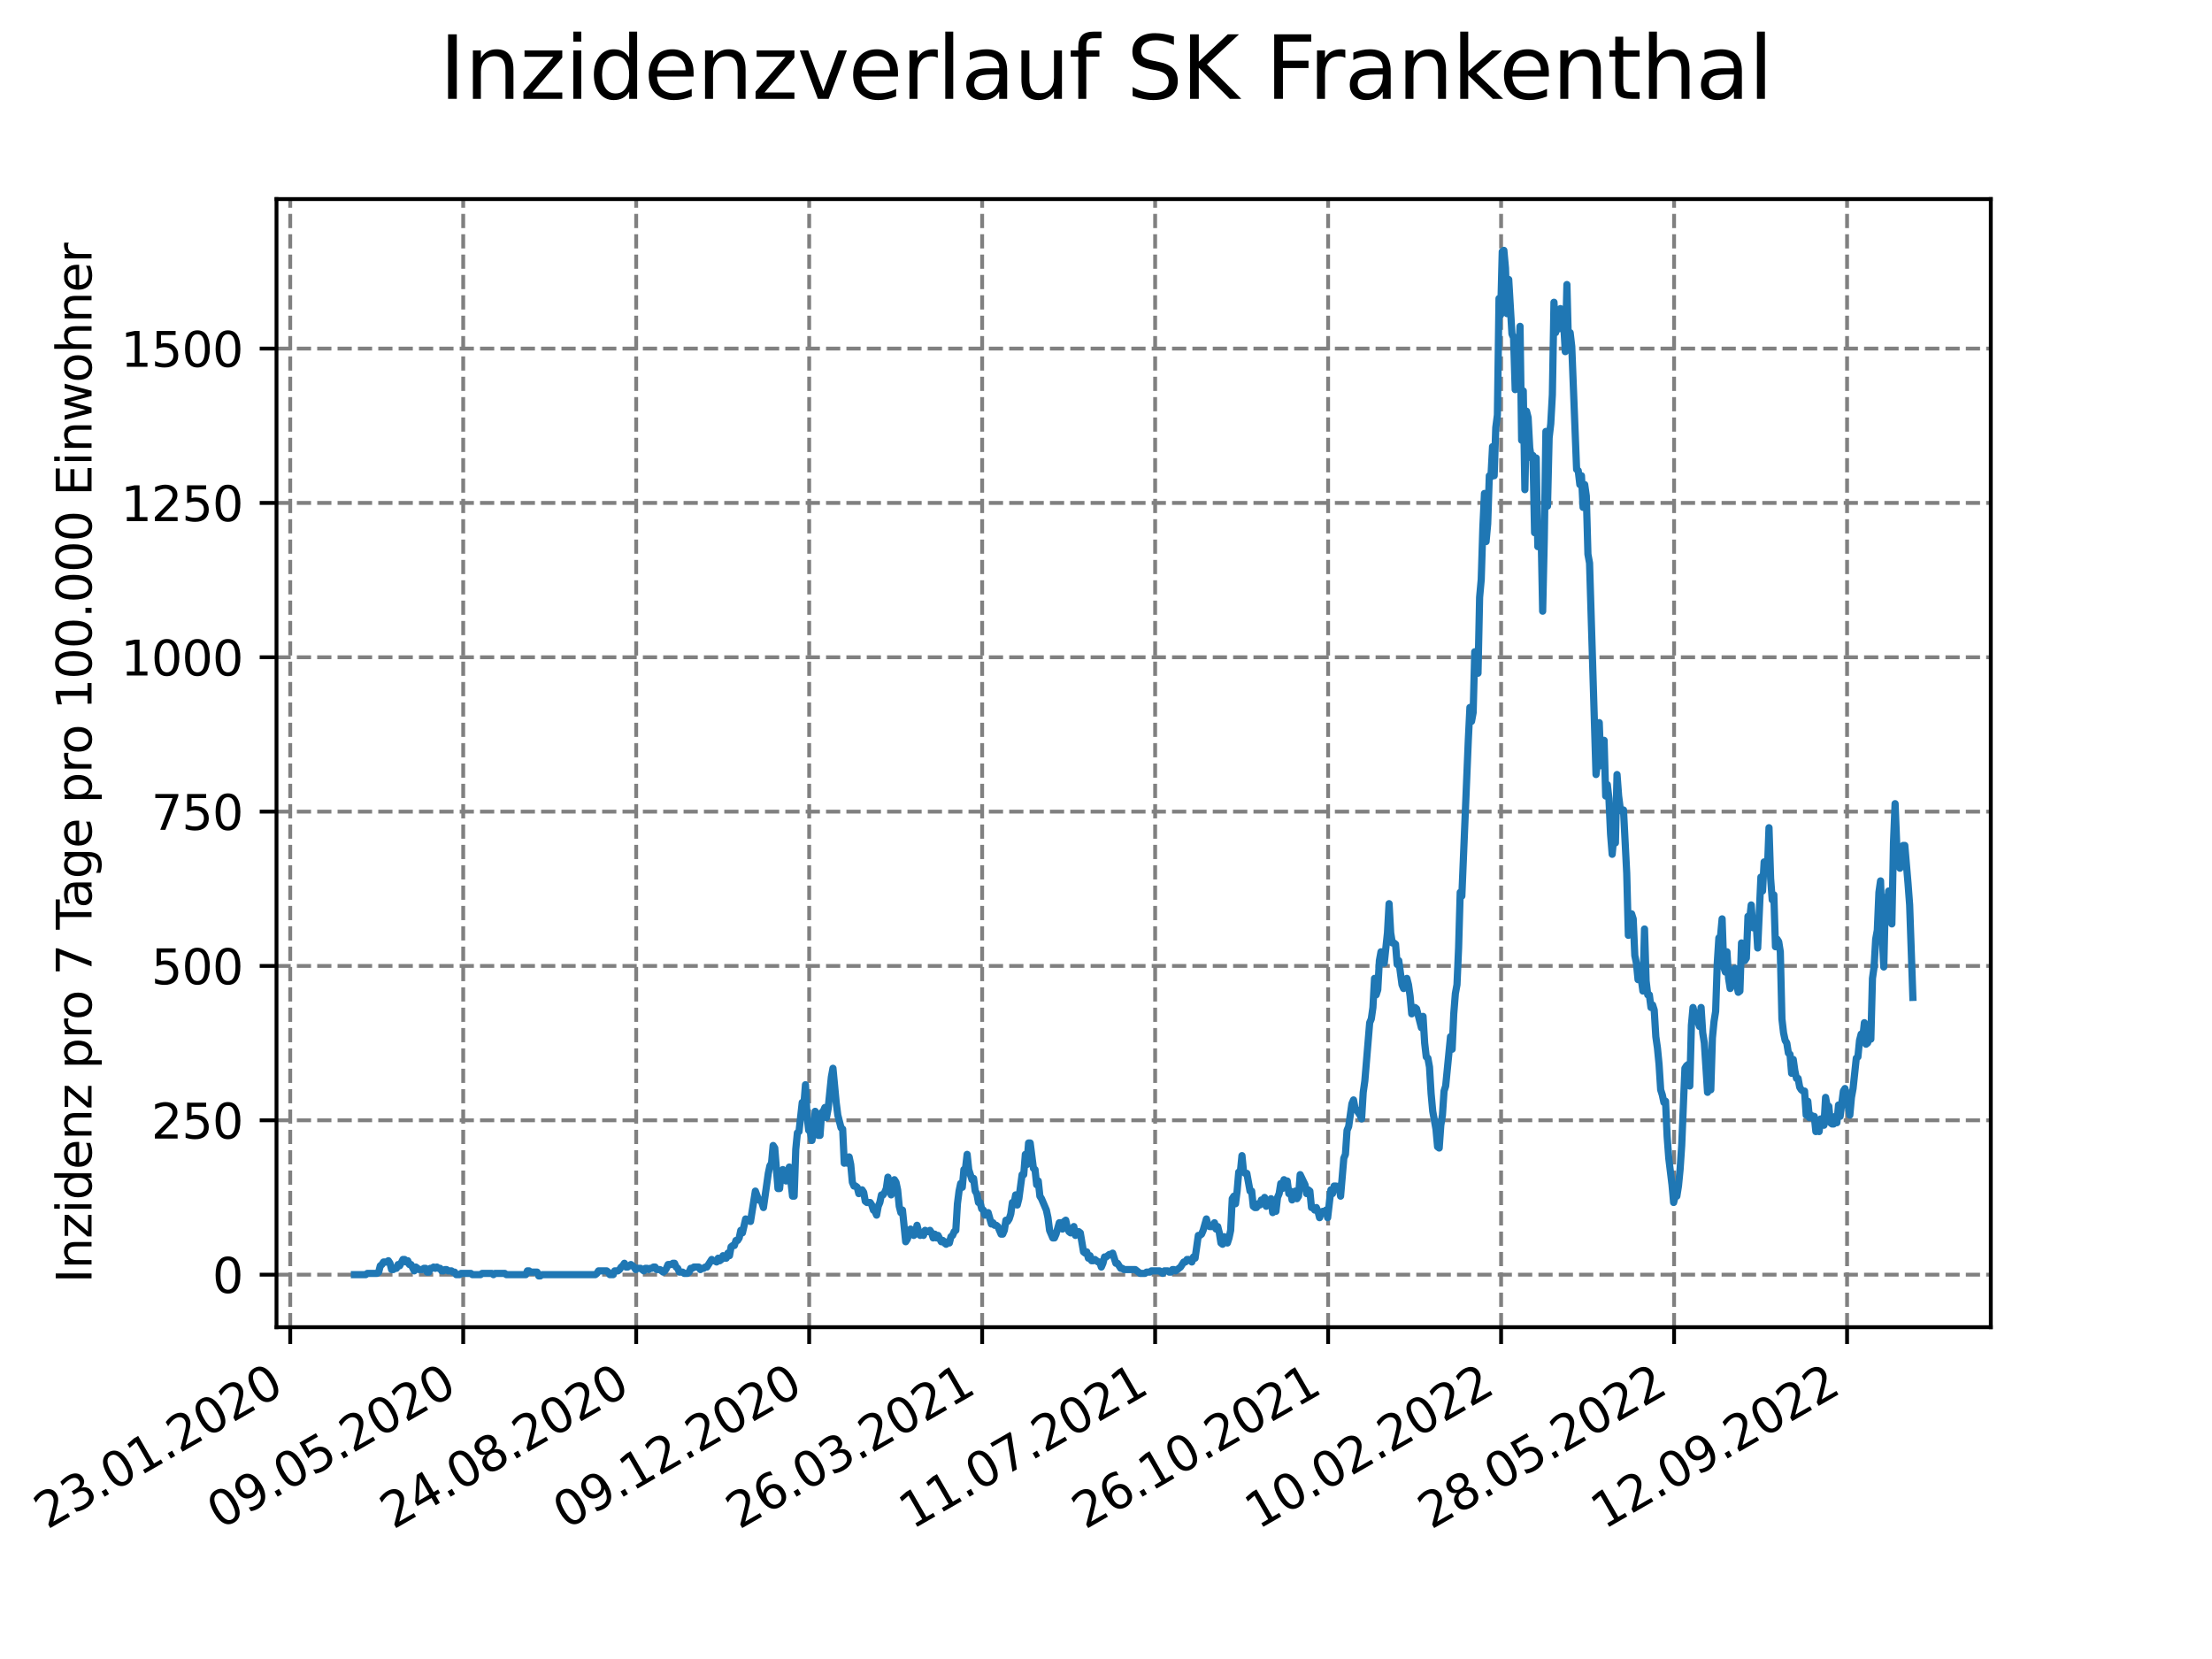 <?xml version="1.0" encoding="utf-8" standalone="no"?>
<!DOCTYPE svg PUBLIC "-//W3C//DTD SVG 1.1//EN"
  "http://www.w3.org/Graphics/SVG/1.1/DTD/svg11.dtd">
<svg xmlns:xlink="http://www.w3.org/1999/xlink" width="460.8pt" height="345.6pt" viewBox="0 0 460.8 345.6" xmlns="http://www.w3.org/2000/svg" version="1.1">
 <defs>
  <style type="text/css">*{stroke-linejoin: round; stroke-linecap: butt}</style>
 </defs>
 <g id="figure_1">
  <g id="patch_1">
   <path d="M 0 345.6 
L 460.8 345.6 
L 460.8 0 
L 0 0 
z
" style="fill: #ffffff"/>
  </g>
  <g id="axes_1">
   <g id="patch_2">
    <path d="M 57.6 276.48 
L 414.72 276.48 
L 414.72 41.472 
L 57.6 41.472 
z
" style="fill: #ffffff"/>
   </g>
   <g id="matplotlib.axis_1">
    <g id="xtick_1">
     <g id="line2d_1">
      <path d="M 60.46 276.48 
L 60.46 41.472 
" clip-path="url(#p682d21ca59)" style="fill: none; stroke-dasharray: 2.96,1.28; stroke-dashoffset: 0; stroke: #808080; stroke-width: 0.8"/>
     </g>
     <g id="line2d_2">
      <defs>
       <path id="mef18e4ac12" d="M 0 0 
L 0 3.5 
" style="stroke: #000000; stroke-width: 0.8"/>
      </defs>
      <g>
       <use xlink:href="#mef18e4ac12" x="60.46" y="276.48" style="stroke: #000000; stroke-width: 0.8"/>
      </g>
     </g>
     <g id="text_1">
      <!-- 23.01.2020 -->
      <g transform="translate(9.835 318.689) rotate(-30) scale(0.1 -0.1)">
       <defs>
        <path id="DejaVuSans-32" d="M 1228 531 
L 3431 531 
L 3431 0 
L 469 0 
L 469 531 
Q 828 903 1448 1529 
Q 2069 2156 2228 2338 
Q 2531 2678 2651 2914 
Q 2772 3150 2772 3378 
Q 2772 3750 2511 3984 
Q 2250 4219 1831 4219 
Q 1534 4219 1204 4116 
Q 875 4013 500 3803 
L 500 4441 
Q 881 4594 1212 4672 
Q 1544 4750 1819 4750 
Q 2544 4750 2975 4387 
Q 3406 4025 3406 3419 
Q 3406 3131 3298 2873 
Q 3191 2616 2906 2266 
Q 2828 2175 2409 1742 
Q 1991 1309 1228 531 
z
" transform="scale(0.016)"/>
        <path id="DejaVuSans-33" d="M 2597 2516 
Q 3050 2419 3304 2112 
Q 3559 1806 3559 1356 
Q 3559 666 3084 287 
Q 2609 -91 1734 -91 
Q 1441 -91 1130 -33 
Q 819 25 488 141 
L 488 750 
Q 750 597 1062 519 
Q 1375 441 1716 441 
Q 2309 441 2620 675 
Q 2931 909 2931 1356 
Q 2931 1769 2642 2001 
Q 2353 2234 1838 2234 
L 1294 2234 
L 1294 2753 
L 1863 2753 
Q 2328 2753 2575 2939 
Q 2822 3125 2822 3475 
Q 2822 3834 2567 4026 
Q 2313 4219 1838 4219 
Q 1578 4219 1281 4162 
Q 984 4106 628 3988 
L 628 4550 
Q 988 4650 1302 4700 
Q 1616 4750 1894 4750 
Q 2613 4750 3031 4423 
Q 3450 4097 3450 3541 
Q 3450 3153 3228 2886 
Q 3006 2619 2597 2516 
z
" transform="scale(0.016)"/>
        <path id="DejaVuSans-2e" d="M 684 794 
L 1344 794 
L 1344 0 
L 684 0 
L 684 794 
z
" transform="scale(0.016)"/>
        <path id="DejaVuSans-30" d="M 2034 4250 
Q 1547 4250 1301 3770 
Q 1056 3291 1056 2328 
Q 1056 1369 1301 889 
Q 1547 409 2034 409 
Q 2525 409 2770 889 
Q 3016 1369 3016 2328 
Q 3016 3291 2770 3770 
Q 2525 4250 2034 4250 
z
M 2034 4750 
Q 2819 4750 3233 4129 
Q 3647 3509 3647 2328 
Q 3647 1150 3233 529 
Q 2819 -91 2034 -91 
Q 1250 -91 836 529 
Q 422 1150 422 2328 
Q 422 3509 836 4129 
Q 1250 4750 2034 4750 
z
" transform="scale(0.016)"/>
        <path id="DejaVuSans-31" d="M 794 531 
L 1825 531 
L 1825 4091 
L 703 3866 
L 703 4441 
L 1819 4666 
L 2450 4666 
L 2450 531 
L 3481 531 
L 3481 0 
L 794 0 
L 794 531 
z
" transform="scale(0.016)"/>
       </defs>
       <use xlink:href="#DejaVuSans-32"/>
       <use xlink:href="#DejaVuSans-33" x="63.623"/>
       <use xlink:href="#DejaVuSans-2e" x="127.246"/>
       <use xlink:href="#DejaVuSans-30" x="159.033"/>
       <use xlink:href="#DejaVuSans-31" x="222.656"/>
       <use xlink:href="#DejaVuSans-2e" x="286.279"/>
       <use xlink:href="#DejaVuSans-32" x="318.066"/>
       <use xlink:href="#DejaVuSans-30" x="381.689"/>
       <use xlink:href="#DejaVuSans-32" x="445.312"/>
       <use xlink:href="#DejaVuSans-30" x="508.936"/>
      </g>
     </g>
    </g>
    <g id="xtick_2">
     <g id="line2d_3">
      <path d="M 96.495 276.48 
L 96.495 41.472 
" clip-path="url(#p682d21ca59)" style="fill: none; stroke-dasharray: 2.96,1.28; stroke-dashoffset: 0; stroke: #808080; stroke-width: 0.8"/>
     </g>
     <g id="line2d_4">
      <g>
       <use xlink:href="#mef18e4ac12" x="96.495" y="276.48" style="stroke: #000000; stroke-width: 0.8"/>
      </g>
     </g>
     <g id="text_2">
      <!-- 09.05.2020 -->
      <g transform="translate(45.87 318.689) rotate(-30) scale(0.1 -0.1)">
       <defs>
        <path id="DejaVuSans-39" d="M 703 97 
L 703 672 
Q 941 559 1184 500 
Q 1428 441 1663 441 
Q 2288 441 2617 861 
Q 2947 1281 2994 2138 
Q 2813 1869 2534 1725 
Q 2256 1581 1919 1581 
Q 1219 1581 811 2004 
Q 403 2428 403 3163 
Q 403 3881 828 4315 
Q 1253 4750 1959 4750 
Q 2769 4750 3195 4129 
Q 3622 3509 3622 2328 
Q 3622 1225 3098 567 
Q 2575 -91 1691 -91 
Q 1453 -91 1209 -44 
Q 966 3 703 97 
z
M 1959 2075 
Q 2384 2075 2632 2365 
Q 2881 2656 2881 3163 
Q 2881 3666 2632 3958 
Q 2384 4250 1959 4250 
Q 1534 4250 1286 3958 
Q 1038 3666 1038 3163 
Q 1038 2656 1286 2365 
Q 1534 2075 1959 2075 
z
" transform="scale(0.016)"/>
        <path id="DejaVuSans-35" d="M 691 4666 
L 3169 4666 
L 3169 4134 
L 1269 4134 
L 1269 2991 
Q 1406 3038 1543 3061 
Q 1681 3084 1819 3084 
Q 2600 3084 3056 2656 
Q 3513 2228 3513 1497 
Q 3513 744 3044 326 
Q 2575 -91 1722 -91 
Q 1428 -91 1123 -41 
Q 819 9 494 109 
L 494 744 
Q 775 591 1075 516 
Q 1375 441 1709 441 
Q 2250 441 2565 725 
Q 2881 1009 2881 1497 
Q 2881 1984 2565 2268 
Q 2250 2553 1709 2553 
Q 1456 2553 1204 2497 
Q 953 2441 691 2322 
L 691 4666 
z
" transform="scale(0.016)"/>
       </defs>
       <use xlink:href="#DejaVuSans-30"/>
       <use xlink:href="#DejaVuSans-39" x="63.623"/>
       <use xlink:href="#DejaVuSans-2e" x="127.246"/>
       <use xlink:href="#DejaVuSans-30" x="159.033"/>
       <use xlink:href="#DejaVuSans-35" x="222.656"/>
       <use xlink:href="#DejaVuSans-2e" x="286.279"/>
       <use xlink:href="#DejaVuSans-32" x="318.066"/>
       <use xlink:href="#DejaVuSans-30" x="381.689"/>
       <use xlink:href="#DejaVuSans-32" x="445.312"/>
       <use xlink:href="#DejaVuSans-30" x="508.936"/>
      </g>
     </g>
    </g>
    <g id="xtick_3">
     <g id="line2d_5">
      <path d="M 132.53 276.48 
L 132.53 41.472 
" clip-path="url(#p682d21ca59)" style="fill: none; stroke-dasharray: 2.96,1.28; stroke-dashoffset: 0; stroke: #808080; stroke-width: 0.8"/>
     </g>
     <g id="line2d_6">
      <g>
       <use xlink:href="#mef18e4ac12" x="132.53" y="276.48" style="stroke: #000000; stroke-width: 0.8"/>
      </g>
     </g>
     <g id="text_3">
      <!-- 24.08.2020 -->
      <g transform="translate(81.905 318.689) rotate(-30) scale(0.1 -0.1)">
       <defs>
        <path id="DejaVuSans-34" d="M 2419 4116 
L 825 1625 
L 2419 1625 
L 2419 4116 
z
M 2253 4666 
L 3047 4666 
L 3047 1625 
L 3713 1625 
L 3713 1100 
L 3047 1100 
L 3047 0 
L 2419 0 
L 2419 1100 
L 313 1100 
L 313 1709 
L 2253 4666 
z
" transform="scale(0.016)"/>
        <path id="DejaVuSans-38" d="M 2034 2216 
Q 1584 2216 1326 1975 
Q 1069 1734 1069 1313 
Q 1069 891 1326 650 
Q 1584 409 2034 409 
Q 2484 409 2743 651 
Q 3003 894 3003 1313 
Q 3003 1734 2745 1975 
Q 2488 2216 2034 2216 
z
M 1403 2484 
Q 997 2584 770 2862 
Q 544 3141 544 3541 
Q 544 4100 942 4425 
Q 1341 4750 2034 4750 
Q 2731 4750 3128 4425 
Q 3525 4100 3525 3541 
Q 3525 3141 3298 2862 
Q 3072 2584 2669 2484 
Q 3125 2378 3379 2068 
Q 3634 1759 3634 1313 
Q 3634 634 3220 271 
Q 2806 -91 2034 -91 
Q 1263 -91 848 271 
Q 434 634 434 1313 
Q 434 1759 690 2068 
Q 947 2378 1403 2484 
z
M 1172 3481 
Q 1172 3119 1398 2916 
Q 1625 2713 2034 2713 
Q 2441 2713 2670 2916 
Q 2900 3119 2900 3481 
Q 2900 3844 2670 4047 
Q 2441 4250 2034 4250 
Q 1625 4250 1398 4047 
Q 1172 3844 1172 3481 
z
" transform="scale(0.016)"/>
       </defs>
       <use xlink:href="#DejaVuSans-32"/>
       <use xlink:href="#DejaVuSans-34" x="63.623"/>
       <use xlink:href="#DejaVuSans-2e" x="127.246"/>
       <use xlink:href="#DejaVuSans-30" x="159.033"/>
       <use xlink:href="#DejaVuSans-38" x="222.656"/>
       <use xlink:href="#DejaVuSans-2e" x="286.279"/>
       <use xlink:href="#DejaVuSans-32" x="318.066"/>
       <use xlink:href="#DejaVuSans-30" x="381.689"/>
       <use xlink:href="#DejaVuSans-32" x="445.312"/>
       <use xlink:href="#DejaVuSans-30" x="508.936"/>
      </g>
     </g>
    </g>
    <g id="xtick_4">
     <g id="line2d_7">
      <path d="M 168.566 276.48 
L 168.566 41.472 
" clip-path="url(#p682d21ca59)" style="fill: none; stroke-dasharray: 2.96,1.28; stroke-dashoffset: 0; stroke: #808080; stroke-width: 0.8"/>
     </g>
     <g id="line2d_8">
      <g>
       <use xlink:href="#mef18e4ac12" x="168.566" y="276.48" style="stroke: #000000; stroke-width: 0.8"/>
      </g>
     </g>
     <g id="text_4">
      <!-- 09.12.2020 -->
      <g transform="translate(117.941 318.689) rotate(-30) scale(0.1 -0.1)">
       <use xlink:href="#DejaVuSans-30"/>
       <use xlink:href="#DejaVuSans-39" x="63.623"/>
       <use xlink:href="#DejaVuSans-2e" x="127.246"/>
       <use xlink:href="#DejaVuSans-31" x="159.033"/>
       <use xlink:href="#DejaVuSans-32" x="222.656"/>
       <use xlink:href="#DejaVuSans-2e" x="286.279"/>
       <use xlink:href="#DejaVuSans-32" x="318.066"/>
       <use xlink:href="#DejaVuSans-30" x="381.689"/>
       <use xlink:href="#DejaVuSans-32" x="445.312"/>
       <use xlink:href="#DejaVuSans-30" x="508.936"/>
      </g>
     </g>
    </g>
    <g id="xtick_5">
     <g id="line2d_9">
      <path d="M 204.601 276.48 
L 204.601 41.472 
" clip-path="url(#p682d21ca59)" style="fill: none; stroke-dasharray: 2.96,1.28; stroke-dashoffset: 0; stroke: #808080; stroke-width: 0.8"/>
     </g>
     <g id="line2d_10">
      <g>
       <use xlink:href="#mef18e4ac12" x="204.601" y="276.48" style="stroke: #000000; stroke-width: 0.8"/>
      </g>
     </g>
     <g id="text_5">
      <!-- 26.03.2021 -->
      <g transform="translate(153.976 318.689) rotate(-30) scale(0.1 -0.1)">
       <defs>
        <path id="DejaVuSans-36" d="M 2113 2584 
Q 1688 2584 1439 2293 
Q 1191 2003 1191 1497 
Q 1191 994 1439 701 
Q 1688 409 2113 409 
Q 2538 409 2786 701 
Q 3034 994 3034 1497 
Q 3034 2003 2786 2293 
Q 2538 2584 2113 2584 
z
M 3366 4563 
L 3366 3988 
Q 3128 4100 2886 4159 
Q 2644 4219 2406 4219 
Q 1781 4219 1451 3797 
Q 1122 3375 1075 2522 
Q 1259 2794 1537 2939 
Q 1816 3084 2150 3084 
Q 2853 3084 3261 2657 
Q 3669 2231 3669 1497 
Q 3669 778 3244 343 
Q 2819 -91 2113 -91 
Q 1303 -91 875 529 
Q 447 1150 447 2328 
Q 447 3434 972 4092 
Q 1497 4750 2381 4750 
Q 2619 4750 2861 4703 
Q 3103 4656 3366 4563 
z
" transform="scale(0.016)"/>
       </defs>
       <use xlink:href="#DejaVuSans-32"/>
       <use xlink:href="#DejaVuSans-36" x="63.623"/>
       <use xlink:href="#DejaVuSans-2e" x="127.246"/>
       <use xlink:href="#DejaVuSans-30" x="159.033"/>
       <use xlink:href="#DejaVuSans-33" x="222.656"/>
       <use xlink:href="#DejaVuSans-2e" x="286.279"/>
       <use xlink:href="#DejaVuSans-32" x="318.066"/>
       <use xlink:href="#DejaVuSans-30" x="381.689"/>
       <use xlink:href="#DejaVuSans-32" x="445.312"/>
       <use xlink:href="#DejaVuSans-31" x="508.936"/>
      </g>
     </g>
    </g>
    <g id="xtick_6">
     <g id="line2d_11">
      <path d="M 240.636 276.48 
L 240.636 41.472 
" clip-path="url(#p682d21ca59)" style="fill: none; stroke-dasharray: 2.96,1.28; stroke-dashoffset: 0; stroke: #808080; stroke-width: 0.8"/>
     </g>
     <g id="line2d_12">
      <g>
       <use xlink:href="#mef18e4ac12" x="240.636" y="276.48" style="stroke: #000000; stroke-width: 0.8"/>
      </g>
     </g>
     <g id="text_6">
      <!-- 11.07.2021 -->
      <g transform="translate(190.011 318.689) rotate(-30) scale(0.1 -0.1)">
       <defs>
        <path id="DejaVuSans-37" d="M 525 4666 
L 3525 4666 
L 3525 4397 
L 1831 0 
L 1172 0 
L 2766 4134 
L 525 4134 
L 525 4666 
z
" transform="scale(0.016)"/>
       </defs>
       <use xlink:href="#DejaVuSans-31"/>
       <use xlink:href="#DejaVuSans-31" x="63.623"/>
       <use xlink:href="#DejaVuSans-2e" x="127.246"/>
       <use xlink:href="#DejaVuSans-30" x="159.033"/>
       <use xlink:href="#DejaVuSans-37" x="222.656"/>
       <use xlink:href="#DejaVuSans-2e" x="286.279"/>
       <use xlink:href="#DejaVuSans-32" x="318.066"/>
       <use xlink:href="#DejaVuSans-30" x="381.689"/>
       <use xlink:href="#DejaVuSans-32" x="445.312"/>
       <use xlink:href="#DejaVuSans-31" x="508.936"/>
      </g>
     </g>
    </g>
    <g id="xtick_7">
     <g id="line2d_13">
      <path d="M 276.672 276.48 
L 276.672 41.472 
" clip-path="url(#p682d21ca59)" style="fill: none; stroke-dasharray: 2.96,1.28; stroke-dashoffset: 0; stroke: #808080; stroke-width: 0.8"/>
     </g>
     <g id="line2d_14">
      <g>
       <use xlink:href="#mef18e4ac12" x="276.672" y="276.48" style="stroke: #000000; stroke-width: 0.8"/>
      </g>
     </g>
     <g id="text_7">
      <!-- 26.10.2021 -->
      <g transform="translate(226.046 318.689) rotate(-30) scale(0.1 -0.1)">
       <use xlink:href="#DejaVuSans-32"/>
       <use xlink:href="#DejaVuSans-36" x="63.623"/>
       <use xlink:href="#DejaVuSans-2e" x="127.246"/>
       <use xlink:href="#DejaVuSans-31" x="159.033"/>
       <use xlink:href="#DejaVuSans-30" x="222.656"/>
       <use xlink:href="#DejaVuSans-2e" x="286.279"/>
       <use xlink:href="#DejaVuSans-32" x="318.066"/>
       <use xlink:href="#DejaVuSans-30" x="381.689"/>
       <use xlink:href="#DejaVuSans-32" x="445.312"/>
       <use xlink:href="#DejaVuSans-31" x="508.936"/>
      </g>
     </g>
    </g>
    <g id="xtick_8">
     <g id="line2d_15">
      <path d="M 312.707 276.48 
L 312.707 41.472 
" clip-path="url(#p682d21ca59)" style="fill: none; stroke-dasharray: 2.96,1.28; stroke-dashoffset: 0; stroke: #808080; stroke-width: 0.8"/>
     </g>
     <g id="line2d_16">
      <g>
       <use xlink:href="#mef18e4ac12" x="312.707" y="276.48" style="stroke: #000000; stroke-width: 0.8"/>
      </g>
     </g>
     <g id="text_8">
      <!-- 10.02.2022 -->
      <g transform="translate(262.082 318.689) rotate(-30) scale(0.1 -0.1)">
       <use xlink:href="#DejaVuSans-31"/>
       <use xlink:href="#DejaVuSans-30" x="63.623"/>
       <use xlink:href="#DejaVuSans-2e" x="127.246"/>
       <use xlink:href="#DejaVuSans-30" x="159.033"/>
       <use xlink:href="#DejaVuSans-32" x="222.656"/>
       <use xlink:href="#DejaVuSans-2e" x="286.279"/>
       <use xlink:href="#DejaVuSans-32" x="318.066"/>
       <use xlink:href="#DejaVuSans-30" x="381.689"/>
       <use xlink:href="#DejaVuSans-32" x="445.312"/>
       <use xlink:href="#DejaVuSans-32" x="508.936"/>
      </g>
     </g>
    </g>
    <g id="xtick_9">
     <g id="line2d_17">
      <path d="M 348.742 276.48 
L 348.742 41.472 
" clip-path="url(#p682d21ca59)" style="fill: none; stroke-dasharray: 2.96,1.28; stroke-dashoffset: 0; stroke: #808080; stroke-width: 0.8"/>
     </g>
     <g id="line2d_18">
      <g>
       <use xlink:href="#mef18e4ac12" x="348.742" y="276.48" style="stroke: #000000; stroke-width: 0.8"/>
      </g>
     </g>
     <g id="text_9">
      <!-- 28.05.2022 -->
      <g transform="translate(298.117 318.689) rotate(-30) scale(0.1 -0.1)">
       <use xlink:href="#DejaVuSans-32"/>
       <use xlink:href="#DejaVuSans-38" x="63.623"/>
       <use xlink:href="#DejaVuSans-2e" x="127.246"/>
       <use xlink:href="#DejaVuSans-30" x="159.033"/>
       <use xlink:href="#DejaVuSans-35" x="222.656"/>
       <use xlink:href="#DejaVuSans-2e" x="286.279"/>
       <use xlink:href="#DejaVuSans-32" x="318.066"/>
       <use xlink:href="#DejaVuSans-30" x="381.689"/>
       <use xlink:href="#DejaVuSans-32" x="445.312"/>
       <use xlink:href="#DejaVuSans-32" x="508.936"/>
      </g>
     </g>
    </g>
    <g id="xtick_10">
     <g id="line2d_19">
      <path d="M 384.778 276.48 
L 384.778 41.472 
" clip-path="url(#p682d21ca59)" style="fill: none; stroke-dasharray: 2.96,1.28; stroke-dashoffset: 0; stroke: #808080; stroke-width: 0.8"/>
     </g>
     <g id="line2d_20">
      <g>
       <use xlink:href="#mef18e4ac12" x="384.778" y="276.48" style="stroke: #000000; stroke-width: 0.8"/>
      </g>
     </g>
     <g id="text_10">
      <!-- 12.09.2022 -->
      <g transform="translate(334.152 318.689) rotate(-30) scale(0.1 -0.1)">
       <use xlink:href="#DejaVuSans-31"/>
       <use xlink:href="#DejaVuSans-32" x="63.623"/>
       <use xlink:href="#DejaVuSans-2e" x="127.246"/>
       <use xlink:href="#DejaVuSans-30" x="159.033"/>
       <use xlink:href="#DejaVuSans-39" x="222.656"/>
       <use xlink:href="#DejaVuSans-2e" x="286.279"/>
       <use xlink:href="#DejaVuSans-32" x="318.066"/>
       <use xlink:href="#DejaVuSans-30" x="381.689"/>
       <use xlink:href="#DejaVuSans-32" x="445.312"/>
       <use xlink:href="#DejaVuSans-32" x="508.936"/>
      </g>
     </g>
    </g>
   </g>
   <g id="matplotlib.axis_2">
    <g id="ytick_1">
     <g id="line2d_21">
      <path d="M 57.6 265.534 
L 414.72 265.534 
" clip-path="url(#p682d21ca59)" style="fill: none; stroke-dasharray: 2.96,1.28; stroke-dashoffset: 0; stroke: #808080; stroke-width: 0.8"/>
     </g>
     <g id="line2d_22">
      <defs>
       <path id="md94bb2df7f" d="M 0 0 
L -3.5 0 
" style="stroke: #000000; stroke-width: 0.8"/>
      </defs>
      <g>
       <use xlink:href="#md94bb2df7f" x="57.6" y="265.534" style="stroke: #000000; stroke-width: 0.8"/>
      </g>
     </g>
     <g id="text_11">
      <!-- 0 -->
      <g transform="translate(44.237 269.333) scale(0.1 -0.1)">
       <use xlink:href="#DejaVuSans-30"/>
      </g>
     </g>
    </g>
    <g id="ytick_2">
     <g id="line2d_23">
      <path d="M 57.6 233.381 
L 414.72 233.381 
" clip-path="url(#p682d21ca59)" style="fill: none; stroke-dasharray: 2.96,1.28; stroke-dashoffset: 0; stroke: #808080; stroke-width: 0.8"/>
     </g>
     <g id="line2d_24">
      <g>
       <use xlink:href="#md94bb2df7f" x="57.6" y="233.381" style="stroke: #000000; stroke-width: 0.8"/>
      </g>
     </g>
     <g id="text_12">
      <!-- 250 -->
      <g transform="translate(31.512 237.18) scale(0.1 -0.1)">
       <use xlink:href="#DejaVuSans-32"/>
       <use xlink:href="#DejaVuSans-35" x="63.623"/>
       <use xlink:href="#DejaVuSans-30" x="127.246"/>
      </g>
     </g>
    </g>
    <g id="ytick_3">
     <g id="line2d_25">
      <path d="M 57.6 201.227 
L 414.72 201.227 
" clip-path="url(#p682d21ca59)" style="fill: none; stroke-dasharray: 2.96,1.28; stroke-dashoffset: 0; stroke: #808080; stroke-width: 0.8"/>
     </g>
     <g id="line2d_26">
      <g>
       <use xlink:href="#md94bb2df7f" x="57.6" y="201.227" style="stroke: #000000; stroke-width: 0.8"/>
      </g>
     </g>
     <g id="text_13">
      <!-- 500 -->
      <g transform="translate(31.512 205.027) scale(0.1 -0.1)">
       <use xlink:href="#DejaVuSans-35"/>
       <use xlink:href="#DejaVuSans-30" x="63.623"/>
       <use xlink:href="#DejaVuSans-30" x="127.246"/>
      </g>
     </g>
    </g>
    <g id="ytick_4">
     <g id="line2d_27">
      <path d="M 57.6 169.074 
L 414.72 169.074 
" clip-path="url(#p682d21ca59)" style="fill: none; stroke-dasharray: 2.96,1.28; stroke-dashoffset: 0; stroke: #808080; stroke-width: 0.8"/>
     </g>
     <g id="line2d_28">
      <g>
       <use xlink:href="#md94bb2df7f" x="57.6" y="169.074" style="stroke: #000000; stroke-width: 0.8"/>
      </g>
     </g>
     <g id="text_14">
      <!-- 750 -->
      <g transform="translate(31.512 172.873) scale(0.1 -0.1)">
       <use xlink:href="#DejaVuSans-37"/>
       <use xlink:href="#DejaVuSans-35" x="63.623"/>
       <use xlink:href="#DejaVuSans-30" x="127.246"/>
      </g>
     </g>
    </g>
    <g id="ytick_5">
     <g id="line2d_29">
      <path d="M 57.6 136.921 
L 414.72 136.921 
" clip-path="url(#p682d21ca59)" style="fill: none; stroke-dasharray: 2.96,1.28; stroke-dashoffset: 0; stroke: #808080; stroke-width: 0.8"/>
     </g>
     <g id="line2d_30">
      <g>
       <use xlink:href="#md94bb2df7f" x="57.6" y="136.921" style="stroke: #000000; stroke-width: 0.8"/>
      </g>
     </g>
     <g id="text_15">
      <!-- 1000 -->
      <g transform="translate(25.15 140.72) scale(0.1 -0.1)">
       <use xlink:href="#DejaVuSans-31"/>
       <use xlink:href="#DejaVuSans-30" x="63.623"/>
       <use xlink:href="#DejaVuSans-30" x="127.246"/>
       <use xlink:href="#DejaVuSans-30" x="190.869"/>
      </g>
     </g>
    </g>
    <g id="ytick_6">
     <g id="line2d_31">
      <path d="M 57.6 104.767 
L 414.72 104.767 
" clip-path="url(#p682d21ca59)" style="fill: none; stroke-dasharray: 2.96,1.28; stroke-dashoffset: 0; stroke: #808080; stroke-width: 0.8"/>
     </g>
     <g id="line2d_32">
      <g>
       <use xlink:href="#md94bb2df7f" x="57.6" y="104.767" style="stroke: #000000; stroke-width: 0.8"/>
      </g>
     </g>
     <g id="text_16">
      <!-- 1250 -->
      <g transform="translate(25.15 108.566) scale(0.1 -0.1)">
       <use xlink:href="#DejaVuSans-31"/>
       <use xlink:href="#DejaVuSans-32" x="63.623"/>
       <use xlink:href="#DejaVuSans-35" x="127.246"/>
       <use xlink:href="#DejaVuSans-30" x="190.869"/>
      </g>
     </g>
    </g>
    <g id="ytick_7">
     <g id="line2d_33">
      <path d="M 57.6 72.614 
L 414.72 72.614 
" clip-path="url(#p682d21ca59)" style="fill: none; stroke-dasharray: 2.96,1.28; stroke-dashoffset: 0; stroke: #808080; stroke-width: 0.8"/>
     </g>
     <g id="line2d_34">
      <g>
       <use xlink:href="#md94bb2df7f" x="57.6" y="72.614" style="stroke: #000000; stroke-width: 0.8"/>
      </g>
     </g>
     <g id="text_17">
      <!-- 1500 -->
      <g transform="translate(25.15 76.413) scale(0.1 -0.1)">
       <use xlink:href="#DejaVuSans-31"/>
       <use xlink:href="#DejaVuSans-35" x="63.623"/>
       <use xlink:href="#DejaVuSans-30" x="127.246"/>
       <use xlink:href="#DejaVuSans-30" x="190.869"/>
      </g>
     </g>
    </g>
    <g id="text_18">
     <!-- Inzidenz pro 7 Tage pro 100.000 Einwohner -->
     <g transform="translate(19.07 267.301) rotate(-90) scale(0.1 -0.1)">
      <defs>
       <path id="DejaVuSans-49" d="M 628 4666 
L 1259 4666 
L 1259 0 
L 628 0 
L 628 4666 
z
" transform="scale(0.016)"/>
       <path id="DejaVuSans-6e" d="M 3513 2113 
L 3513 0 
L 2938 0 
L 2938 2094 
Q 2938 2591 2744 2837 
Q 2550 3084 2163 3084 
Q 1697 3084 1428 2787 
Q 1159 2491 1159 1978 
L 1159 0 
L 581 0 
L 581 3500 
L 1159 3500 
L 1159 2956 
Q 1366 3272 1645 3428 
Q 1925 3584 2291 3584 
Q 2894 3584 3203 3211 
Q 3513 2838 3513 2113 
z
" transform="scale(0.016)"/>
       <path id="DejaVuSans-7a" d="M 353 3500 
L 3084 3500 
L 3084 2975 
L 922 459 
L 3084 459 
L 3084 0 
L 275 0 
L 275 525 
L 2438 3041 
L 353 3041 
L 353 3500 
z
" transform="scale(0.016)"/>
       <path id="DejaVuSans-69" d="M 603 3500 
L 1178 3500 
L 1178 0 
L 603 0 
L 603 3500 
z
M 603 4863 
L 1178 4863 
L 1178 4134 
L 603 4134 
L 603 4863 
z
" transform="scale(0.016)"/>
       <path id="DejaVuSans-64" d="M 2906 2969 
L 2906 4863 
L 3481 4863 
L 3481 0 
L 2906 0 
L 2906 525 
Q 2725 213 2448 61 
Q 2172 -91 1784 -91 
Q 1150 -91 751 415 
Q 353 922 353 1747 
Q 353 2572 751 3078 
Q 1150 3584 1784 3584 
Q 2172 3584 2448 3432 
Q 2725 3281 2906 2969 
z
M 947 1747 
Q 947 1113 1208 752 
Q 1469 391 1925 391 
Q 2381 391 2643 752 
Q 2906 1113 2906 1747 
Q 2906 2381 2643 2742 
Q 2381 3103 1925 3103 
Q 1469 3103 1208 2742 
Q 947 2381 947 1747 
z
" transform="scale(0.016)"/>
       <path id="DejaVuSans-65" d="M 3597 1894 
L 3597 1613 
L 953 1613 
Q 991 1019 1311 708 
Q 1631 397 2203 397 
Q 2534 397 2845 478 
Q 3156 559 3463 722 
L 3463 178 
Q 3153 47 2828 -22 
Q 2503 -91 2169 -91 
Q 1331 -91 842 396 
Q 353 884 353 1716 
Q 353 2575 817 3079 
Q 1281 3584 2069 3584 
Q 2775 3584 3186 3129 
Q 3597 2675 3597 1894 
z
M 3022 2063 
Q 3016 2534 2758 2815 
Q 2500 3097 2075 3097 
Q 1594 3097 1305 2825 
Q 1016 2553 972 2059 
L 3022 2063 
z
" transform="scale(0.016)"/>
       <path id="DejaVuSans-20" transform="scale(0.016)"/>
       <path id="DejaVuSans-70" d="M 1159 525 
L 1159 -1331 
L 581 -1331 
L 581 3500 
L 1159 3500 
L 1159 2969 
Q 1341 3281 1617 3432 
Q 1894 3584 2278 3584 
Q 2916 3584 3314 3078 
Q 3713 2572 3713 1747 
Q 3713 922 3314 415 
Q 2916 -91 2278 -91 
Q 1894 -91 1617 61 
Q 1341 213 1159 525 
z
M 3116 1747 
Q 3116 2381 2855 2742 
Q 2594 3103 2138 3103 
Q 1681 3103 1420 2742 
Q 1159 2381 1159 1747 
Q 1159 1113 1420 752 
Q 1681 391 2138 391 
Q 2594 391 2855 752 
Q 3116 1113 3116 1747 
z
" transform="scale(0.016)"/>
       <path id="DejaVuSans-72" d="M 2631 2963 
Q 2534 3019 2420 3045 
Q 2306 3072 2169 3072 
Q 1681 3072 1420 2755 
Q 1159 2438 1159 1844 
L 1159 0 
L 581 0 
L 581 3500 
L 1159 3500 
L 1159 2956 
Q 1341 3275 1631 3429 
Q 1922 3584 2338 3584 
Q 2397 3584 2469 3576 
Q 2541 3569 2628 3553 
L 2631 2963 
z
" transform="scale(0.016)"/>
       <path id="DejaVuSans-6f" d="M 1959 3097 
Q 1497 3097 1228 2736 
Q 959 2375 959 1747 
Q 959 1119 1226 758 
Q 1494 397 1959 397 
Q 2419 397 2687 759 
Q 2956 1122 2956 1747 
Q 2956 2369 2687 2733 
Q 2419 3097 1959 3097 
z
M 1959 3584 
Q 2709 3584 3137 3096 
Q 3566 2609 3566 1747 
Q 3566 888 3137 398 
Q 2709 -91 1959 -91 
Q 1206 -91 779 398 
Q 353 888 353 1747 
Q 353 2609 779 3096 
Q 1206 3584 1959 3584 
z
" transform="scale(0.016)"/>
       <path id="DejaVuSans-54" d="M -19 4666 
L 3928 4666 
L 3928 4134 
L 2272 4134 
L 2272 0 
L 1638 0 
L 1638 4134 
L -19 4134 
L -19 4666 
z
" transform="scale(0.016)"/>
       <path id="DejaVuSans-61" d="M 2194 1759 
Q 1497 1759 1228 1600 
Q 959 1441 959 1056 
Q 959 750 1161 570 
Q 1363 391 1709 391 
Q 2188 391 2477 730 
Q 2766 1069 2766 1631 
L 2766 1759 
L 2194 1759 
z
M 3341 1997 
L 3341 0 
L 2766 0 
L 2766 531 
Q 2569 213 2275 61 
Q 1981 -91 1556 -91 
Q 1019 -91 701 211 
Q 384 513 384 1019 
Q 384 1609 779 1909 
Q 1175 2209 1959 2209 
L 2766 2209 
L 2766 2266 
Q 2766 2663 2505 2880 
Q 2244 3097 1772 3097 
Q 1472 3097 1187 3025 
Q 903 2953 641 2809 
L 641 3341 
Q 956 3463 1253 3523 
Q 1550 3584 1831 3584 
Q 2591 3584 2966 3190 
Q 3341 2797 3341 1997 
z
" transform="scale(0.016)"/>
       <path id="DejaVuSans-67" d="M 2906 1791 
Q 2906 2416 2648 2759 
Q 2391 3103 1925 3103 
Q 1463 3103 1205 2759 
Q 947 2416 947 1791 
Q 947 1169 1205 825 
Q 1463 481 1925 481 
Q 2391 481 2648 825 
Q 2906 1169 2906 1791 
z
M 3481 434 
Q 3481 -459 3084 -895 
Q 2688 -1331 1869 -1331 
Q 1566 -1331 1297 -1286 
Q 1028 -1241 775 -1147 
L 775 -588 
Q 1028 -725 1275 -790 
Q 1522 -856 1778 -856 
Q 2344 -856 2625 -561 
Q 2906 -266 2906 331 
L 2906 616 
Q 2728 306 2450 153 
Q 2172 0 1784 0 
Q 1141 0 747 490 
Q 353 981 353 1791 
Q 353 2603 747 3093 
Q 1141 3584 1784 3584 
Q 2172 3584 2450 3431 
Q 2728 3278 2906 2969 
L 2906 3500 
L 3481 3500 
L 3481 434 
z
" transform="scale(0.016)"/>
       <path id="DejaVuSans-45" d="M 628 4666 
L 3578 4666 
L 3578 4134 
L 1259 4134 
L 1259 2753 
L 3481 2753 
L 3481 2222 
L 1259 2222 
L 1259 531 
L 3634 531 
L 3634 0 
L 628 0 
L 628 4666 
z
" transform="scale(0.016)"/>
       <path id="DejaVuSans-77" d="M 269 3500 
L 844 3500 
L 1563 769 
L 2278 3500 
L 2956 3500 
L 3675 769 
L 4391 3500 
L 4966 3500 
L 4050 0 
L 3372 0 
L 2619 2869 
L 1863 0 
L 1184 0 
L 269 3500 
z
" transform="scale(0.016)"/>
       <path id="DejaVuSans-68" d="M 3513 2113 
L 3513 0 
L 2938 0 
L 2938 2094 
Q 2938 2591 2744 2837 
Q 2550 3084 2163 3084 
Q 1697 3084 1428 2787 
Q 1159 2491 1159 1978 
L 1159 0 
L 581 0 
L 581 4863 
L 1159 4863 
L 1159 2956 
Q 1366 3272 1645 3428 
Q 1925 3584 2291 3584 
Q 2894 3584 3203 3211 
Q 3513 2838 3513 2113 
z
" transform="scale(0.016)"/>
      </defs>
      <use xlink:href="#DejaVuSans-49"/>
      <use xlink:href="#DejaVuSans-6e" x="29.492"/>
      <use xlink:href="#DejaVuSans-7a" x="92.871"/>
      <use xlink:href="#DejaVuSans-69" x="145.361"/>
      <use xlink:href="#DejaVuSans-64" x="173.145"/>
      <use xlink:href="#DejaVuSans-65" x="236.621"/>
      <use xlink:href="#DejaVuSans-6e" x="298.145"/>
      <use xlink:href="#DejaVuSans-7a" x="361.523"/>
      <use xlink:href="#DejaVuSans-20" x="414.014"/>
      <use xlink:href="#DejaVuSans-70" x="445.801"/>
      <use xlink:href="#DejaVuSans-72" x="509.277"/>
      <use xlink:href="#DejaVuSans-6f" x="548.141"/>
      <use xlink:href="#DejaVuSans-20" x="609.322"/>
      <use xlink:href="#DejaVuSans-37" x="641.109"/>
      <use xlink:href="#DejaVuSans-20" x="704.732"/>
      <use xlink:href="#DejaVuSans-54" x="736.52"/>
      <use xlink:href="#DejaVuSans-61" x="781.104"/>
      <use xlink:href="#DejaVuSans-67" x="842.383"/>
      <use xlink:href="#DejaVuSans-65" x="905.859"/>
      <use xlink:href="#DejaVuSans-20" x="967.383"/>
      <use xlink:href="#DejaVuSans-70" x="999.17"/>
      <use xlink:href="#DejaVuSans-72" x="1062.646"/>
      <use xlink:href="#DejaVuSans-6f" x="1101.51"/>
      <use xlink:href="#DejaVuSans-20" x="1162.691"/>
      <use xlink:href="#DejaVuSans-31" x="1194.479"/>
      <use xlink:href="#DejaVuSans-30" x="1258.102"/>
      <use xlink:href="#DejaVuSans-30" x="1321.725"/>
      <use xlink:href="#DejaVuSans-2e" x="1385.348"/>
      <use xlink:href="#DejaVuSans-30" x="1417.135"/>
      <use xlink:href="#DejaVuSans-30" x="1480.758"/>
      <use xlink:href="#DejaVuSans-30" x="1544.381"/>
      <use xlink:href="#DejaVuSans-20" x="1608.004"/>
      <use xlink:href="#DejaVuSans-45" x="1639.791"/>
      <use xlink:href="#DejaVuSans-69" x="1702.975"/>
      <use xlink:href="#DejaVuSans-6e" x="1730.758"/>
      <use xlink:href="#DejaVuSans-77" x="1794.137"/>
      <use xlink:href="#DejaVuSans-6f" x="1875.924"/>
      <use xlink:href="#DejaVuSans-68" x="1937.105"/>
      <use xlink:href="#DejaVuSans-6e" x="2000.484"/>
      <use xlink:href="#DejaVuSans-65" x="2063.863"/>
      <use xlink:href="#DejaVuSans-72" x="2125.387"/>
     </g>
    </g>
   </g>
   <g id="line2d_35">
    <path d="M 73.833 265.534 
L 76.19 265.534 
L 76.527 265.27 
L 78.548 265.27 
L 78.884 265.007 
L 79.221 263.688 
L 79.558 263.424 
L 79.895 262.896 
L 80.568 262.896 
L 80.905 262.633 
L 81.242 263.16 
L 81.579 264.479 
L 81.915 264.479 
L 82.252 264.215 
L 82.589 264.215 
L 82.926 263.424 
L 83.263 263.688 
L 83.936 262.369 
L 84.273 262.369 
L 84.61 262.896 
L 84.946 262.633 
L 85.283 263.424 
L 85.62 263.424 
L 86.294 264.743 
L 86.63 263.952 
L 87.304 264.479 
L 87.977 264.479 
L 88.314 264.215 
L 88.651 264.215 
L 88.988 265.007 
L 89.325 265.007 
L 89.661 264.215 
L 89.998 264.215 
L 90.335 263.952 
L 90.672 264.215 
L 91.008 263.952 
L 91.345 264.215 
L 91.682 264.215 
L 92.019 264.743 
L 92.356 264.743 
L 92.692 264.479 
L 93.029 264.479 
L 93.366 264.743 
L 94.039 264.743 
L 94.376 265.007 
L 94.713 265.007 
L 95.05 265.534 
L 95.723 265.534 
L 96.06 265.27 
L 98.081 265.27 
L 98.418 265.534 
L 100.101 265.534 
L 100.438 265.27 
L 102.459 265.27 
L 102.796 265.534 
L 103.132 265.27 
L 105.153 265.27 
L 105.49 265.534 
L 109.531 265.534 
L 109.868 264.743 
L 110.205 264.743 
L 110.542 265.007 
L 111.889 265.007 
L 112.225 265.798 
L 112.562 265.798 
L 112.899 265.534 
L 124.013 265.534 
L 124.35 265.27 
L 124.686 264.743 
L 126.37 264.743 
L 126.707 265.007 
L 127.044 265.534 
L 127.717 265.534 
L 128.054 264.743 
L 128.728 264.743 
L 129.064 264.479 
L 129.401 263.952 
L 129.738 263.688 
L 130.075 263.16 
L 130.412 263.952 
L 130.748 263.952 
L 131.422 263.424 
L 132.095 263.952 
L 132.432 264.479 
L 132.769 264.215 
L 133.443 264.215 
L 134.116 264.743 
L 134.453 264.215 
L 134.79 264.215 
L 135.126 264.479 
L 135.463 264.215 
L 135.8 264.215 
L 136.137 263.952 
L 136.474 263.952 
L 136.81 264.479 
L 137.484 264.479 
L 138.157 265.007 
L 138.494 264.743 
L 138.831 264.215 
L 139.168 263.424 
L 139.841 263.424 
L 140.178 263.16 
L 140.515 263.16 
L 140.852 263.952 
L 141.188 264.215 
L 141.525 265.007 
L 142.199 265.007 
L 142.536 265.27 
L 143.209 265.27 
L 143.546 265.007 
L 143.883 264.215 
L 144.219 264.215 
L 144.556 263.952 
L 145.567 263.952 
L 145.903 264.479 
L 146.24 264.215 
L 146.577 264.215 
L 146.914 263.952 
L 147.25 263.952 
L 148.261 262.369 
L 148.598 262.633 
L 148.934 262.633 
L 149.271 262.896 
L 149.608 262.105 
L 149.945 262.633 
L 150.281 262.369 
L 150.618 261.578 
L 150.955 262.105 
L 151.292 262.105 
L 151.629 261.05 
L 151.965 261.578 
L 152.302 259.731 
L 152.639 259.468 
L 152.976 259.468 
L 153.312 258.413 
L 153.649 258.413 
L 153.986 257.885 
L 154.323 256.303 
L 154.66 256.83 
L 155.333 253.929 
L 155.67 254.192 
L 156.007 254.192 
L 156.343 254.456 
L 157.354 248.126 
L 158.027 249.972 
L 158.364 249.972 
L 158.701 250.5 
L 159.038 251.555 
L 160.048 244.433 
L 160.385 242.851 
L 160.722 242.323 
L 161.058 238.631 
L 161.395 239.158 
L 162.069 247.599 
L 162.405 247.599 
L 162.742 244.17 
L 163.079 243.642 
L 163.416 245.488 
L 163.753 246.016 
L 164.426 243.115 
L 165.1 249.181 
L 165.436 249.181 
L 165.773 239.422 
L 166.11 235.993 
L 166.447 235.729 
L 167.12 229.663 
L 167.457 230.191 
L 167.794 225.97 
L 168.131 232.564 
L 168.468 235.466 
L 168.804 235.729 
L 169.141 237.576 
L 169.478 235.729 
L 169.815 231.509 
L 170.488 236.521 
L 170.825 236.521 
L 171.162 231.773 
L 171.499 231.509 
L 171.835 230.718 
L 172.172 232.828 
L 172.509 230.982 
L 173.182 224.388 
L 173.519 222.542 
L 174.193 229.663 
L 174.53 232.301 
L 175.203 234.938 
L 175.54 235.202 
L 175.877 242.323 
L 176.213 241.005 
L 176.55 242.323 
L 176.887 241.005 
L 177.224 242.587 
L 177.561 246.28 
L 177.897 247.071 
L 178.234 247.071 
L 178.571 247.335 
L 178.908 248.654 
L 179.244 248.39 
L 179.581 247.862 
L 179.918 248.39 
L 180.255 250.236 
L 180.592 250.5 
L 181.265 250.5 
L 181.602 251.027 
L 181.939 252.082 
L 182.275 252.346 
L 182.612 253.137 
L 182.949 251.291 
L 183.286 250.5 
L 183.623 248.917 
L 183.959 248.917 
L 184.296 248.39 
L 184.633 247.599 
L 184.97 245.225 
L 185.643 248.917 
L 185.98 246.544 
L 186.317 245.752 
L 186.654 246.28 
L 186.99 247.862 
L 187.327 251.291 
L 187.664 252.61 
L 188.001 252.082 
L 188.674 258.676 
L 189.011 258.149 
L 189.685 256.039 
L 190.021 256.303 
L 190.358 257.358 
L 190.695 257.094 
L 191.032 255.248 
L 191.368 256.566 
L 191.705 257.358 
L 192.042 256.83 
L 192.379 257.358 
L 192.716 256.303 
L 193.052 256.566 
L 193.389 256.566 
L 193.726 256.303 
L 194.063 256.83 
L 194.399 257.885 
L 194.736 257.094 
L 195.073 257.885 
L 195.41 257.358 
L 196.083 258.676 
L 196.42 258.413 
L 196.757 258.94 
L 197.094 259.204 
L 197.43 258.676 
L 197.767 258.94 
L 198.104 257.621 
L 198.441 257.358 
L 198.778 256.566 
L 199.114 256.303 
L 199.451 250.764 
L 199.788 248.126 
L 200.125 246.544 
L 200.461 247.335 
L 200.798 243.642 
L 201.135 243.378 
L 201.472 240.477 
L 201.809 243.642 
L 202.482 245.752 
L 202.819 245.488 
L 203.156 248.126 
L 203.492 248.654 
L 203.829 250.5 
L 204.166 250.5 
L 204.503 251.819 
L 204.84 252.082 
L 205.176 253.137 
L 205.85 252.61 
L 206.523 254.984 
L 206.86 254.72 
L 207.197 255.248 
L 207.534 255.248 
L 207.871 255.511 
L 208.544 257.094 
L 208.881 257.094 
L 209.218 256.303 
L 209.554 254.192 
L 209.891 254.456 
L 210.228 253.929 
L 210.565 252.874 
L 210.902 250.5 
L 211.238 250.764 
L 211.575 248.917 
L 211.912 251.027 
L 212.249 249.709 
L 212.922 244.697 
L 213.259 244.697 
L 213.596 240.477 
L 213.933 242.587 
L 214.269 238.103 
L 214.606 238.103 
L 215.28 243.378 
L 215.617 243.642 
L 215.953 246.807 
L 216.29 246.016 
L 216.627 249.181 
L 216.964 249.709 
L 217.974 252.082 
L 218.311 253.665 
L 218.648 256.303 
L 219.321 257.885 
L 219.658 257.885 
L 219.995 257.094 
L 220.668 254.72 
L 221.005 254.72 
L 221.342 256.039 
L 221.679 254.456 
L 222.015 254.192 
L 222.352 255.775 
L 222.689 256.566 
L 223.026 256.83 
L 223.699 255.511 
L 224.036 257.358 
L 224.373 257.094 
L 224.71 256.566 
L 225.046 256.83 
L 225.72 260.786 
L 226.057 261.05 
L 226.393 260.786 
L 226.73 262.105 
L 227.067 261.578 
L 227.404 262.633 
L 227.741 262.633 
L 228.077 262.369 
L 228.751 262.896 
L 229.088 262.896 
L 229.424 263.952 
L 229.761 263.16 
L 230.098 261.841 
L 230.435 261.841 
L 231.108 261.314 
L 231.445 261.314 
L 231.782 261.05 
L 232.455 263.16 
L 232.792 263.16 
L 233.466 264.215 
L 233.803 264.215 
L 234.139 264.479 
L 236.497 264.479 
L 237.507 265.27 
L 238.517 265.27 
L 238.854 265.007 
L 239.528 265.007 
L 239.865 264.743 
L 241.548 264.743 
L 242.222 265.27 
L 242.559 264.743 
L 243.232 264.743 
L 243.569 265.007 
L 243.906 265.007 
L 244.243 264.479 
L 244.579 264.479 
L 244.916 264.743 
L 245.927 263.952 
L 246.6 262.896 
L 246.937 262.896 
L 247.274 262.369 
L 247.61 262.369 
L 248.284 262.896 
L 248.621 261.841 
L 248.958 262.105 
L 249.631 257.358 
L 249.968 257.358 
L 250.305 257.094 
L 250.641 256.303 
L 251.315 253.929 
L 251.652 255.248 
L 251.989 255.511 
L 252.662 255.511 
L 252.999 254.72 
L 253.336 256.039 
L 253.672 255.511 
L 254.009 256.83 
L 254.346 258.94 
L 254.683 259.204 
L 255.02 257.621 
L 255.356 258.676 
L 255.693 258.94 
L 256.03 257.885 
L 256.367 256.303 
L 256.703 249.709 
L 257.04 249.181 
L 257.377 250.764 
L 257.714 248.126 
L 258.051 244.17 
L 258.387 244.17 
L 258.724 240.741 
L 259.061 244.17 
L 259.398 244.433 
L 259.735 244.433 
L 260.408 248.126 
L 260.745 248.126 
L 261.082 251.291 
L 261.418 251.555 
L 261.755 251.555 
L 262.092 250.764 
L 262.429 251.027 
L 262.766 249.972 
L 263.102 250.764 
L 263.439 249.445 
L 263.776 251.291 
L 264.113 251.027 
L 264.449 251.027 
L 264.786 249.709 
L 265.123 252.61 
L 265.46 250.236 
L 265.797 252.346 
L 266.133 249.445 
L 266.47 248.654 
L 266.807 246.544 
L 267.144 247.599 
L 267.48 245.752 
L 267.817 247.071 
L 268.154 246.016 
L 268.491 248.654 
L 268.828 248.126 
L 269.164 249.972 
L 269.838 248.126 
L 270.175 249.709 
L 270.511 249.181 
L 270.848 244.697 
L 271.859 246.807 
L 272.195 248.654 
L 272.532 247.862 
L 272.869 248.126 
L 273.206 251.555 
L 273.542 251.555 
L 273.879 252.082 
L 274.216 251.555 
L 274.553 252.346 
L 274.89 253.665 
L 275.226 252.61 
L 275.563 252.346 
L 275.9 252.61 
L 276.237 252.082 
L 276.573 253.665 
L 277.247 247.862 
L 277.584 248.654 
L 277.921 247.071 
L 278.257 247.071 
L 278.594 247.335 
L 278.931 247.071 
L 279.268 249.181 
L 279.941 241.268 
L 280.278 240.477 
L 280.615 235.466 
L 280.952 234.674 
L 281.625 229.927 
L 281.962 229.136 
L 282.299 230.982 
L 282.635 231.246 
L 283.309 232.301 
L 283.646 233.092 
L 283.983 227.553 
L 284.319 225.179 
L 285.33 213.046 
L 285.666 212.255 
L 286.003 209.881 
L 286.34 203.815 
L 286.677 207.244 
L 287.014 206.189 
L 287.35 200.122 
L 287.687 198.276 
L 288.024 199.067 
L 288.361 200.65 
L 289.034 194.32 
L 289.371 188.253 
L 289.708 194.32 
L 290.045 196.43 
L 290.381 196.43 
L 290.718 196.693 
L 291.055 200.913 
L 291.392 200.122 
L 292.065 205.134 
L 292.402 205.925 
L 292.739 205.134 
L 293.076 203.815 
L 293.412 205.134 
L 293.749 207.507 
L 294.086 211.2 
L 294.759 209.881 
L 295.096 210.145 
L 296.107 214.101 
L 296.443 211.728 
L 296.78 217.266 
L 297.117 220.168 
L 297.454 220.432 
L 297.79 222.278 
L 298.127 227.817 
L 298.464 231.509 
L 299.138 235.202 
L 299.474 238.895 
L 299.811 239.158 
L 300.148 234.411 
L 300.485 232.301 
L 300.821 227.289 
L 301.158 226.234 
L 302.169 215.948 
L 302.505 218.585 
L 302.842 211.2 
L 303.179 206.98 
L 303.516 205.134 
L 303.852 197.485 
L 304.189 185.879 
L 304.526 186.671 
L 305.873 154.228 
L 306.21 147.371 
L 306.547 150.272 
L 306.884 148.426 
L 307.22 135.765 
L 307.557 137.084 
L 307.894 140.249 
L 308.231 124.424 
L 308.567 120.731 
L 308.904 109.917 
L 309.241 102.796 
L 309.578 112.818 
L 309.915 109.126 
L 310.251 99.103 
L 310.588 99.367 
L 310.925 93.037 
L 311.262 99.103 
L 311.598 89.08 
L 311.935 86.443 
L 312.272 62.177 
L 312.609 65.606 
L 312.946 52.418 
L 313.282 52.154 
L 313.619 55.847 
L 313.956 65.342 
L 314.293 58.221 
L 314.966 69.562 
L 315.303 70.353 
L 315.64 81.168 
L 315.977 75.365 
L 316.313 75.892 
L 316.65 67.98 
L 316.987 91.718 
L 317.324 81.431 
L 317.66 102.004 
L 317.997 85.651 
L 318.334 86.97 
L 318.671 93.3 
L 319.008 95.41 
L 319.344 94.883 
L 319.681 110.972 
L 320.018 95.41 
L 320.355 113.873 
L 320.691 111.763 
L 321.028 110.445 
L 321.365 127.325 
L 321.702 112.291 
L 322.039 89.872 
L 322.375 105.433 
L 322.712 91.19 
L 323.049 88.289 
L 323.386 82.223 
L 323.722 62.968 
L 324.059 69.298 
L 324.396 64.551 
L 324.733 68.507 
L 325.07 64.287 
L 325.406 68.507 
L 325.743 67.452 
L 326.08 73.255 
L 326.417 59.276 
L 326.753 72.464 
L 327.09 69.298 
L 327.427 72.2 
L 328.437 97.784 
L 328.774 98.048 
L 329.111 100.949 
L 329.448 99.103 
L 329.784 105.697 
L 330.121 100.949 
L 330.458 103.323 
L 330.795 115.456 
L 331.132 117.302 
L 332.479 161.35 
L 332.815 158.712 
L 333.152 150.536 
L 333.489 159.504 
L 334.163 154.228 
L 334.499 165.834 
L 334.836 163.46 
L 335.173 166.361 
L 335.51 173.746 
L 335.846 177.967 
L 336.183 174.274 
L 336.52 175.593 
L 336.857 161.35 
L 337.194 165.834 
L 337.53 168.471 
L 337.867 168.999 
L 338.204 168.735 
L 338.877 181.923 
L 339.214 194.847 
L 339.551 193.264 
L 339.888 190.363 
L 340.225 191.418 
L 340.561 199.067 
L 340.898 200.65 
L 341.235 204.079 
L 341.572 201.441 
L 342.245 206.452 
L 342.582 193.528 
L 342.919 204.342 
L 343.256 207.244 
L 343.592 207.244 
L 343.929 209.881 
L 344.266 209.354 
L 344.603 210.409 
L 344.939 215.948 
L 345.276 218.321 
L 345.613 221.75 
L 345.95 227.025 
L 346.287 228.08 
L 346.623 229.663 
L 346.96 229.399 
L 347.297 236.784 
L 347.634 241.268 
L 348.307 246.807 
L 348.644 250.5 
L 348.981 249.181 
L 349.318 249.181 
L 349.654 247.071 
L 349.991 243.642 
L 350.328 238.631 
L 351.001 222.542 
L 351.338 222.014 
L 351.675 221.75 
L 352.012 226.234 
L 352.349 213.574 
L 352.685 209.881 
L 353.359 212.519 
L 353.696 212.783 
L 354.033 213.838 
L 354.369 209.881 
L 354.706 215.156 
L 355.043 217.266 
L 355.716 227.553 
L 356.053 226.762 
L 356.39 227.025 
L 356.727 216.211 
L 357.064 212.783 
L 357.4 210.672 
L 357.737 200.65 
L 358.074 195.375 
L 358.411 195.111 
L 358.747 191.418 
L 359.084 201.441 
L 359.421 202.496 
L 359.758 198.276 
L 360.095 203.815 
L 360.431 205.925 
L 360.768 203.551 
L 361.105 204.079 
L 361.442 201.705 
L 361.778 205.134 
L 362.115 206.716 
L 362.452 206.452 
L 362.789 196.43 
L 363.126 198.803 
L 363.462 200.122 
L 363.799 199.595 
L 364.136 190.891 
L 364.473 191.682 
L 364.809 188.517 
L 365.146 193.264 
L 365.483 191.946 
L 365.82 191.946 
L 366.157 197.485 
L 366.83 182.714 
L 367.167 185.616 
L 367.504 179.549 
L 367.84 181.923 
L 368.177 181.395 
L 368.514 172.428 
L 368.851 182.978 
L 369.188 187.462 
L 369.524 186.407 
L 369.861 197.221 
L 370.198 195.638 
L 370.535 196.166 
L 370.871 198.276 
L 371.208 212.255 
L 371.545 215.156 
L 371.882 216.739 
L 372.219 217.266 
L 372.555 219.376 
L 372.892 219.64 
L 373.229 223.597 
L 373.566 220.695 
L 373.902 223.069 
L 374.239 224.652 
L 374.576 224.652 
L 374.913 226.498 
L 375.25 227.025 
L 375.586 227.289 
L 375.923 227.289 
L 376.26 232.301 
L 376.597 229.399 
L 376.933 232.828 
L 377.27 232.301 
L 377.607 232.564 
L 377.944 232.564 
L 378.281 235.729 
L 378.617 233.619 
L 378.954 235.729 
L 379.291 233.092 
L 379.964 234.411 
L 380.301 228.608 
L 380.638 230.454 
L 380.975 230.454 
L 381.312 233.883 
L 381.648 234.147 
L 381.985 234.147 
L 382.322 232.564 
L 382.659 233.883 
L 382.995 230.191 
L 383.332 232.564 
L 384.006 227.289 
L 384.343 226.762 
L 385.353 232.301 
L 385.69 228.608 
L 386.026 226.762 
L 386.7 220.432 
L 387.037 220.168 
L 387.374 216.739 
L 387.71 215.42 
L 388.047 216.211 
L 388.384 213.046 
L 388.721 217.53 
L 389.057 217.266 
L 389.394 216.211 
L 389.731 216.475 
L 390.068 203.815 
L 390.405 201.441 
L 390.741 195.638 
L 391.078 193.792 
L 391.415 185.879 
L 391.752 183.505 
L 392.088 194.847 
L 392.425 201.441 
L 392.762 186.934 
L 393.099 191.418 
L 393.436 185.616 
L 393.772 190.627 
L 394.109 192.473 
L 394.446 175.593 
L 394.783 167.416 
L 395.119 175.856 
L 395.456 177.175 
L 395.793 180.868 
L 396.13 177.703 
L 396.467 176.12 
L 396.803 176.12 
L 397.477 184.033 
L 397.814 188.517 
L 398.487 207.771 
L 398.487 207.771 
" clip-path="url(#p682d21ca59)" style="fill: none; stroke: #1f77b4; stroke-width: 1.5; stroke-linecap: square"/>
   </g>
   <g id="patch_3">
    <path d="M 57.6 276.48 
L 57.6 41.472 
" style="fill: none; stroke: #000000; stroke-width: 0.8; stroke-linejoin: miter; stroke-linecap: square"/>
   </g>
   <g id="patch_4">
    <path d="M 414.72 276.48 
L 414.72 41.472 
" style="fill: none; stroke: #000000; stroke-width: 0.8; stroke-linejoin: miter; stroke-linecap: square"/>
   </g>
   <g id="patch_5">
    <path d="M 57.6 276.48 
L 414.72 276.48 
" style="fill: none; stroke: #000000; stroke-width: 0.8; stroke-linejoin: miter; stroke-linecap: square"/>
   </g>
   <g id="patch_6">
    <path d="M 57.6 41.472 
L 414.72 41.472 
" style="fill: none; stroke: #000000; stroke-width: 0.8; stroke-linejoin: miter; stroke-linecap: square"/>
   </g>
  </g>
  <g id="text_19">
   <!-- Inzidenzverlauf SK Frankenthal -->
   <g transform="translate(91.533 20.589) scale(0.18 -0.18)">
    <defs>
     <path id="DejaVuSans-76" d="M 191 3500 
L 800 3500 
L 1894 563 
L 2988 3500 
L 3597 3500 
L 2284 0 
L 1503 0 
L 191 3500 
z
" transform="scale(0.016)"/>
     <path id="DejaVuSans-6c" d="M 603 4863 
L 1178 4863 
L 1178 0 
L 603 0 
L 603 4863 
z
" transform="scale(0.016)"/>
     <path id="DejaVuSans-75" d="M 544 1381 
L 544 3500 
L 1119 3500 
L 1119 1403 
Q 1119 906 1312 657 
Q 1506 409 1894 409 
Q 2359 409 2629 706 
Q 2900 1003 2900 1516 
L 2900 3500 
L 3475 3500 
L 3475 0 
L 2900 0 
L 2900 538 
Q 2691 219 2414 64 
Q 2138 -91 1772 -91 
Q 1169 -91 856 284 
Q 544 659 544 1381 
z
M 1991 3584 
L 1991 3584 
z
" transform="scale(0.016)"/>
     <path id="DejaVuSans-66" d="M 2375 4863 
L 2375 4384 
L 1825 4384 
Q 1516 4384 1395 4259 
Q 1275 4134 1275 3809 
L 1275 3500 
L 2222 3500 
L 2222 3053 
L 1275 3053 
L 1275 0 
L 697 0 
L 697 3053 
L 147 3053 
L 147 3500 
L 697 3500 
L 697 3744 
Q 697 4328 969 4595 
Q 1241 4863 1831 4863 
L 2375 4863 
z
" transform="scale(0.016)"/>
     <path id="DejaVuSans-53" d="M 3425 4513 
L 3425 3897 
Q 3066 4069 2747 4153 
Q 2428 4238 2131 4238 
Q 1616 4238 1336 4038 
Q 1056 3838 1056 3469 
Q 1056 3159 1242 3001 
Q 1428 2844 1947 2747 
L 2328 2669 
Q 3034 2534 3370 2195 
Q 3706 1856 3706 1288 
Q 3706 609 3251 259 
Q 2797 -91 1919 -91 
Q 1588 -91 1214 -16 
Q 841 59 441 206 
L 441 856 
Q 825 641 1194 531 
Q 1563 422 1919 422 
Q 2459 422 2753 634 
Q 3047 847 3047 1241 
Q 3047 1584 2836 1778 
Q 2625 1972 2144 2069 
L 1759 2144 
Q 1053 2284 737 2584 
Q 422 2884 422 3419 
Q 422 4038 858 4394 
Q 1294 4750 2059 4750 
Q 2388 4750 2728 4690 
Q 3069 4631 3425 4513 
z
" transform="scale(0.016)"/>
     <path id="DejaVuSans-4b" d="M 628 4666 
L 1259 4666 
L 1259 2694 
L 3353 4666 
L 4166 4666 
L 1850 2491 
L 4331 0 
L 3500 0 
L 1259 2247 
L 1259 0 
L 628 0 
L 628 4666 
z
" transform="scale(0.016)"/>
     <path id="DejaVuSans-46" d="M 628 4666 
L 3309 4666 
L 3309 4134 
L 1259 4134 
L 1259 2759 
L 3109 2759 
L 3109 2228 
L 1259 2228 
L 1259 0 
L 628 0 
L 628 4666 
z
" transform="scale(0.016)"/>
     <path id="DejaVuSans-6b" d="M 581 4863 
L 1159 4863 
L 1159 1991 
L 2875 3500 
L 3609 3500 
L 1753 1863 
L 3688 0 
L 2938 0 
L 1159 1709 
L 1159 0 
L 581 0 
L 581 4863 
z
" transform="scale(0.016)"/>
     <path id="DejaVuSans-74" d="M 1172 4494 
L 1172 3500 
L 2356 3500 
L 2356 3053 
L 1172 3053 
L 1172 1153 
Q 1172 725 1289 603 
Q 1406 481 1766 481 
L 2356 481 
L 2356 0 
L 1766 0 
Q 1100 0 847 248 
Q 594 497 594 1153 
L 594 3053 
L 172 3053 
L 172 3500 
L 594 3500 
L 594 4494 
L 1172 4494 
z
" transform="scale(0.016)"/>
    </defs>
    <use xlink:href="#DejaVuSans-49"/>
    <use xlink:href="#DejaVuSans-6e" x="29.492"/>
    <use xlink:href="#DejaVuSans-7a" x="92.871"/>
    <use xlink:href="#DejaVuSans-69" x="145.361"/>
    <use xlink:href="#DejaVuSans-64" x="173.145"/>
    <use xlink:href="#DejaVuSans-65" x="236.621"/>
    <use xlink:href="#DejaVuSans-6e" x="298.145"/>
    <use xlink:href="#DejaVuSans-7a" x="361.523"/>
    <use xlink:href="#DejaVuSans-76" x="414.014"/>
    <use xlink:href="#DejaVuSans-65" x="473.193"/>
    <use xlink:href="#DejaVuSans-72" x="534.717"/>
    <use xlink:href="#DejaVuSans-6c" x="575.83"/>
    <use xlink:href="#DejaVuSans-61" x="603.613"/>
    <use xlink:href="#DejaVuSans-75" x="664.893"/>
    <use xlink:href="#DejaVuSans-66" x="728.271"/>
    <use xlink:href="#DejaVuSans-20" x="763.477"/>
    <use xlink:href="#DejaVuSans-53" x="795.264"/>
    <use xlink:href="#DejaVuSans-4b" x="858.74"/>
    <use xlink:href="#DejaVuSans-20" x="924.316"/>
    <use xlink:href="#DejaVuSans-46" x="956.104"/>
    <use xlink:href="#DejaVuSans-72" x="1006.373"/>
    <use xlink:href="#DejaVuSans-61" x="1047.486"/>
    <use xlink:href="#DejaVuSans-6e" x="1108.766"/>
    <use xlink:href="#DejaVuSans-6b" x="1172.145"/>
    <use xlink:href="#DejaVuSans-65" x="1226.43"/>
    <use xlink:href="#DejaVuSans-6e" x="1287.953"/>
    <use xlink:href="#DejaVuSans-74" x="1351.332"/>
    <use xlink:href="#DejaVuSans-68" x="1390.541"/>
    <use xlink:href="#DejaVuSans-61" x="1453.92"/>
    <use xlink:href="#DejaVuSans-6c" x="1515.199"/>
   </g>
  </g>
 </g>
 <defs>
  <clipPath id="p682d21ca59">
   <rect x="57.6" y="41.472" width="357.12" height="235.008"/>
  </clipPath>
 </defs>
</svg>
